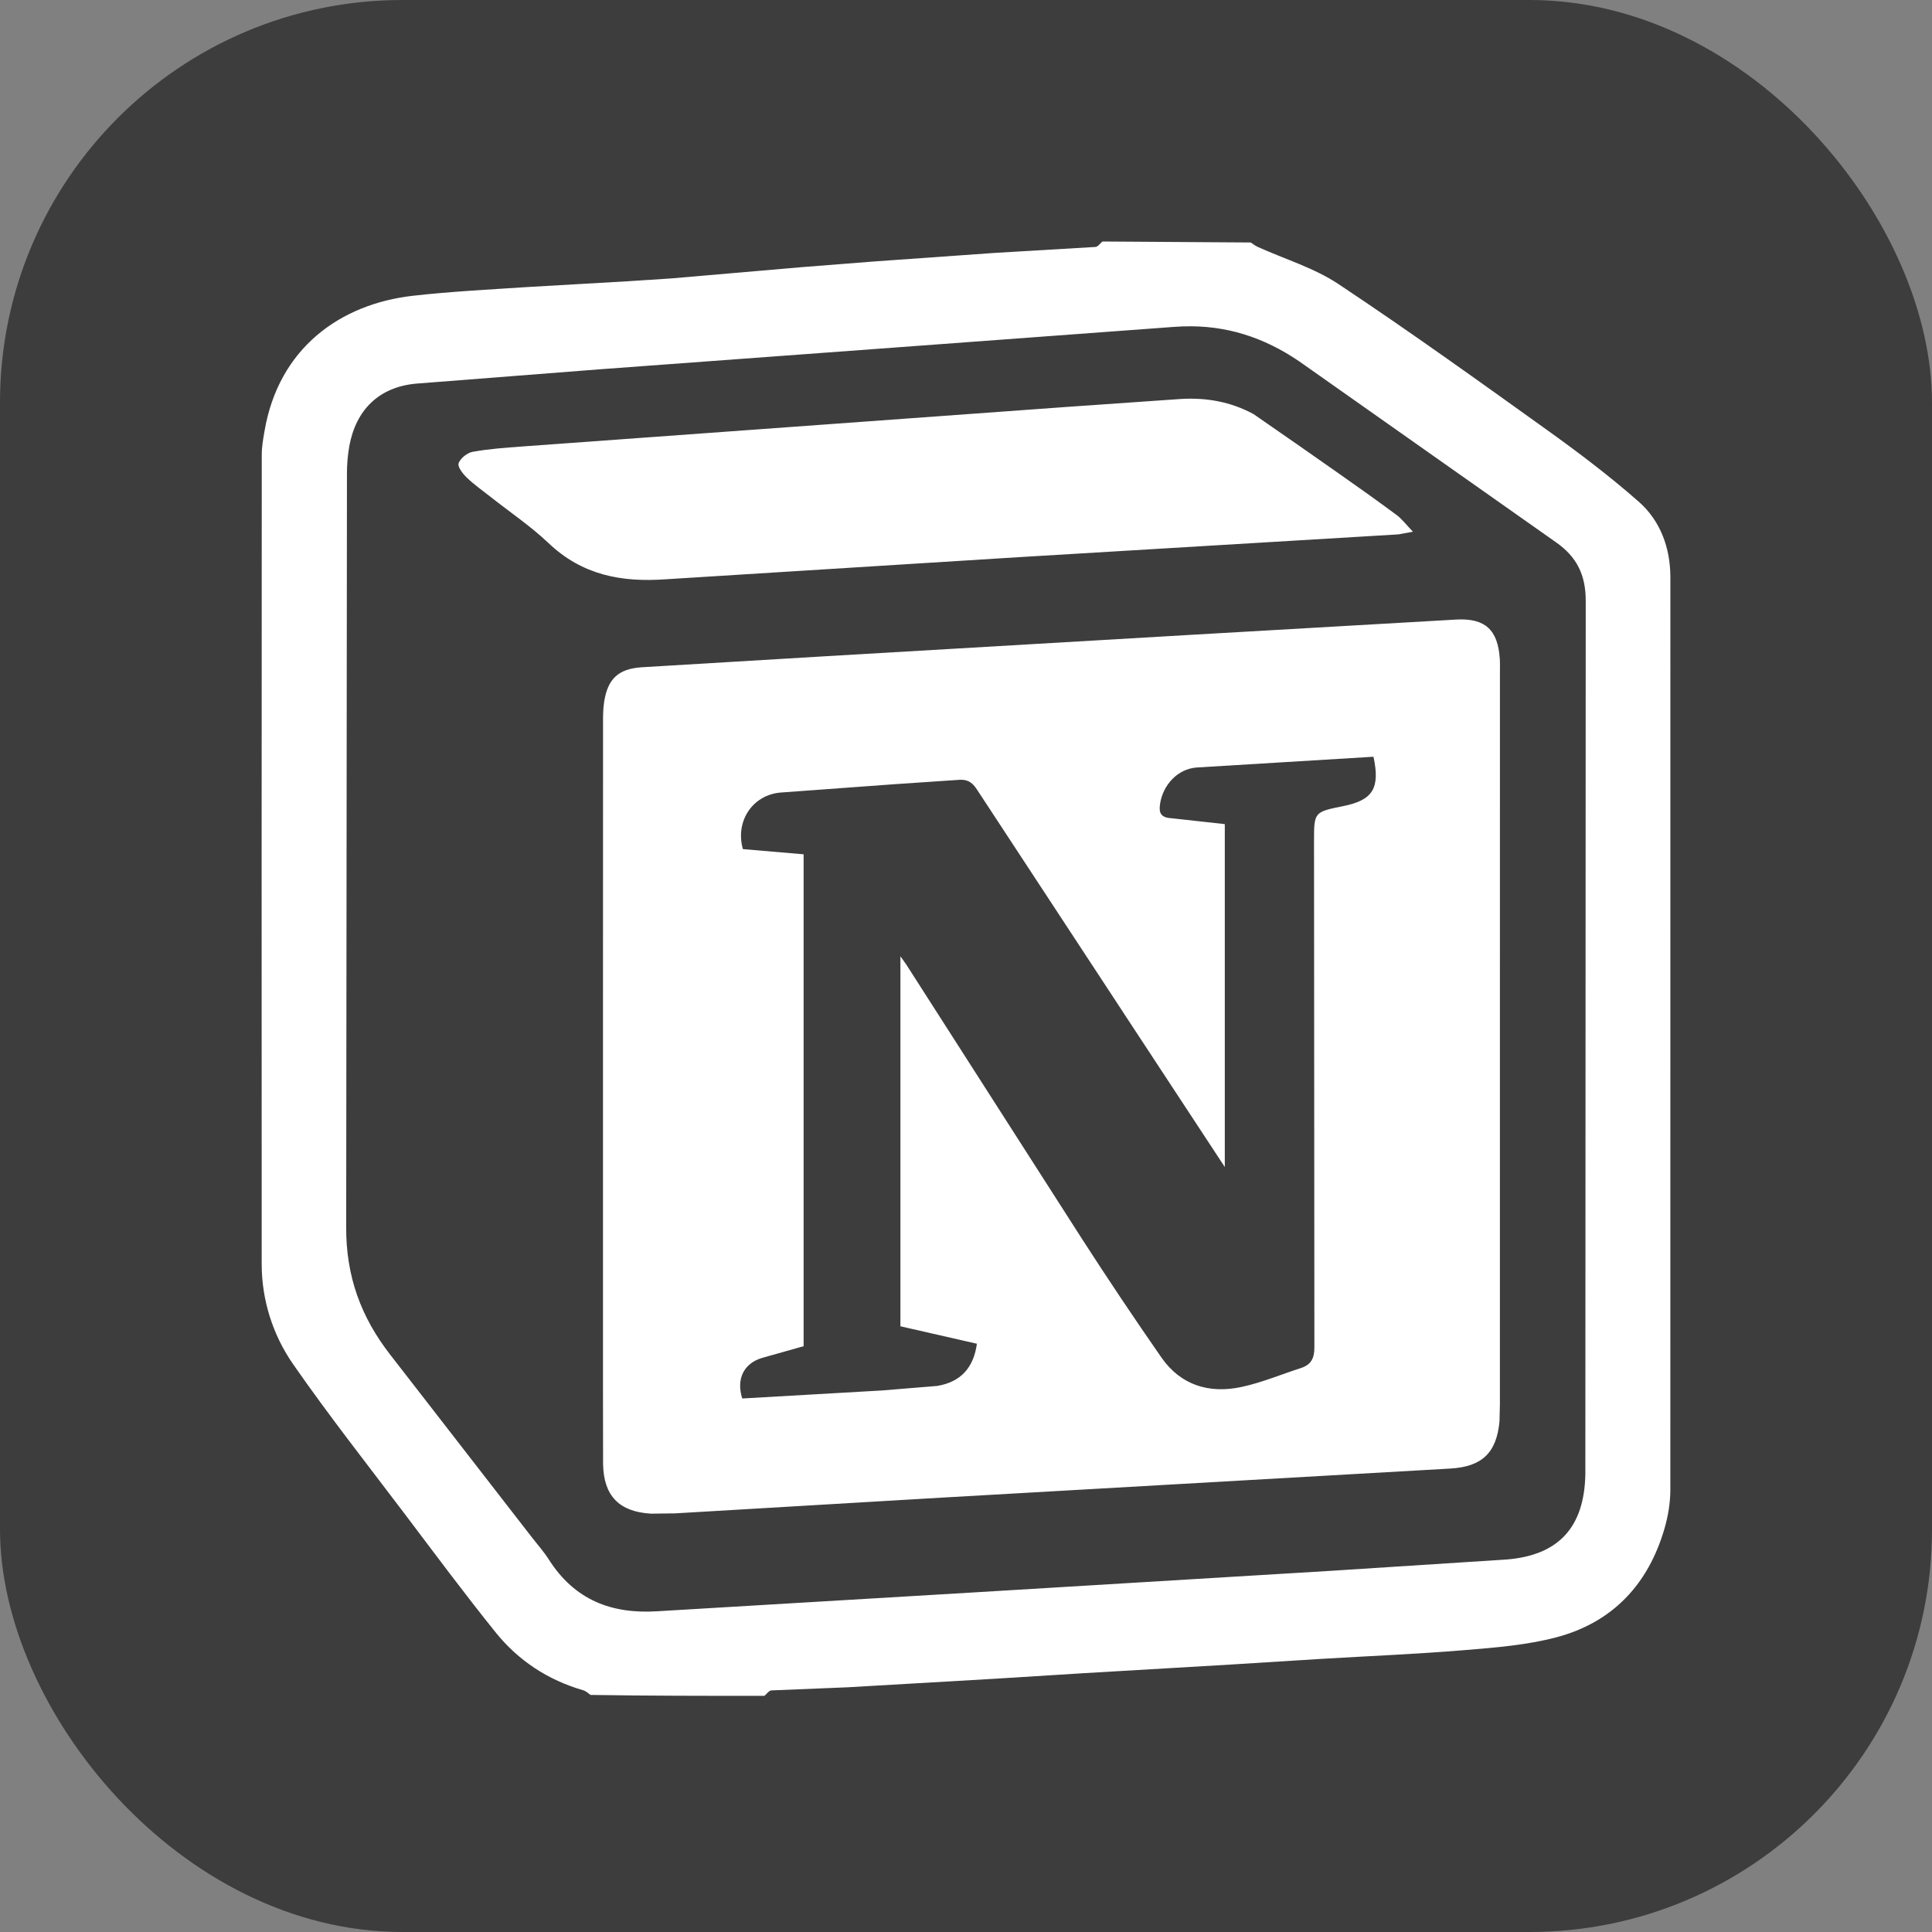 <svg width="96" height="96" viewBox="0 0 96 96" fill="none" xmlns="http://www.w3.org/2000/svg">
<rect x="0" y="0" width="96" height="96" fill="#808080" stroke="none"/>
<rect width="96" height="96" rx="20" fill="#3D3D3E"/>
<path d="M54.78 12C54.665 12.095 54.553 12.263 54.431 12.271L49.423 12.567L43.462 12.99L39.862 13.273L33.37 13.833L31.217 13.974L26.209 14.263C24.314 14.388 22.416 14.483 20.53 14.695C16.898 15.103 13.843 17.304 13.142 21.43C13.075 21.814 13.007 22.204 13.007 22.59C12.999 35.992 12.998 49.393 13.003 62.795C13.001 64.587 13.551 66.336 14.578 67.805C16.325 70.319 18.221 72.727 20.069 75.171C21.573 77.16 23.059 79.163 24.623 81.106C25.752 82.511 27.221 83.479 28.972 83.986C29.096 84.021 29.202 84.11 29.341 84.22C32.239 84.266 35.11 84.266 37.983 84.266C38.098 84.171 38.211 84.001 38.332 83.995L42.108 83.841L49.414 83.417L53.862 83.139L61.098 82.714L65.617 82.431C68.006 82.288 70.398 82.191 72.782 81.993C74.311 81.867 75.867 81.745 77.341 81.355C80.135 80.614 81.91 78.715 82.711 75.941C82.887 75.332 82.996 74.682 82.998 74.049L83 28.673C82.997 27.231 82.51 25.879 81.425 24.926C79.965 23.642 78.404 22.462 76.82 21.329C73.413 18.885 70.004 16.44 66.513 14.119C65.308 13.316 63.859 12.884 62.523 12.28C62.404 12.227 62.291 12.156 62.152 12.049L54.78 12ZM59.208 16.213C61.289 16.233 63.135 16.913 64.885 18.186L77.319 26.948C78.351 27.669 78.797 28.571 78.794 29.861L78.775 72.692V73.257C78.724 75.873 77.465 77.282 74.858 77.491L66.06 78.058L48.391 79.126L32.691 80.061C30.373 80.215 28.549 79.492 27.276 77.5C27.014 77.085 26.679 76.715 26.379 76.325L19.405 67.333C17.939 65.459 17.189 63.421 17.202 60.971L17.24 23.572C17.236 23.102 17.276 22.634 17.356 22.171C17.687 20.36 18.832 19.231 20.678 19.062L29.817 18.349L44.377 17.275L58.302 16.245C58.609 16.221 58.911 16.211 59.208 16.213ZM58.701 19.823L53.004 20.22L25.932 22.187C25.114 22.246 24.291 22.306 23.484 22.451C23.215 22.5 22.872 22.774 22.788 23.02C22.726 23.195 22.999 23.545 23.2 23.737C23.571 24.092 23.998 24.39 24.402 24.71C25.361 25.466 26.383 26.157 27.263 26.992C28.933 28.578 30.875 28.944 33.101 28.783L50.623 27.685L69.485 26.553L70.208 26.421C69.862 26.061 69.661 25.786 69.399 25.592C68.475 24.909 67.541 24.239 66.6 23.581C65.167 22.573 63.73 21.572 62.289 20.577C61.136 19.952 59.936 19.755 58.701 19.823ZM72.368 30.785L59.343 31.535L41.04 32.607L31.89 33.156C30.724 33.231 30.196 33.734 30.02 34.874C29.974 35.174 29.965 35.483 29.965 35.787L29.962 50.25V69.228L29.967 72.756C29.997 74.335 30.772 75.123 32.353 75.213L33.551 75.198L46.785 74.417L72.059 72.972C73.634 72.884 74.362 72.194 74.509 70.633L74.529 69.786L74.531 33.383C74.531 33.172 74.538 32.96 74.525 32.748C74.43 31.301 73.808 30.709 72.368 30.785ZM68.248 37.602C68.584 39.172 68.215 39.759 66.746 40.055C65.294 40.348 65.293 40.348 65.293 41.817L65.311 66.941C65.313 67.512 65.139 67.816 64.629 67.982C63.65 68.297 62.691 68.703 61.691 68.917C60.095 69.261 58.675 68.838 57.711 67.455C56.358 65.509 55.04 63.54 53.757 61.549L45.023 47.913L44.741 47.518V65.902L48.541 66.769C48.382 67.949 47.747 68.672 46.567 68.866L43.83 69.091L36.881 69.49C36.574 68.509 36.964 67.741 37.875 67.472L39.931 66.892V42.45L36.914 42.192C36.526 40.827 37.373 39.51 38.773 39.382L44.47 38.965L47.566 38.756C48.033 38.705 48.283 38.833 48.536 39.219L55.801 50.288V50.29C57.49 52.855 59.176 55.421 60.86 57.989V40.95L58.203 40.657C57.667 40.626 57.573 40.379 57.645 39.931C57.79 39.003 58.513 38.204 59.468 38.136L68.248 37.602Z" fill="white"/>
</svg>
